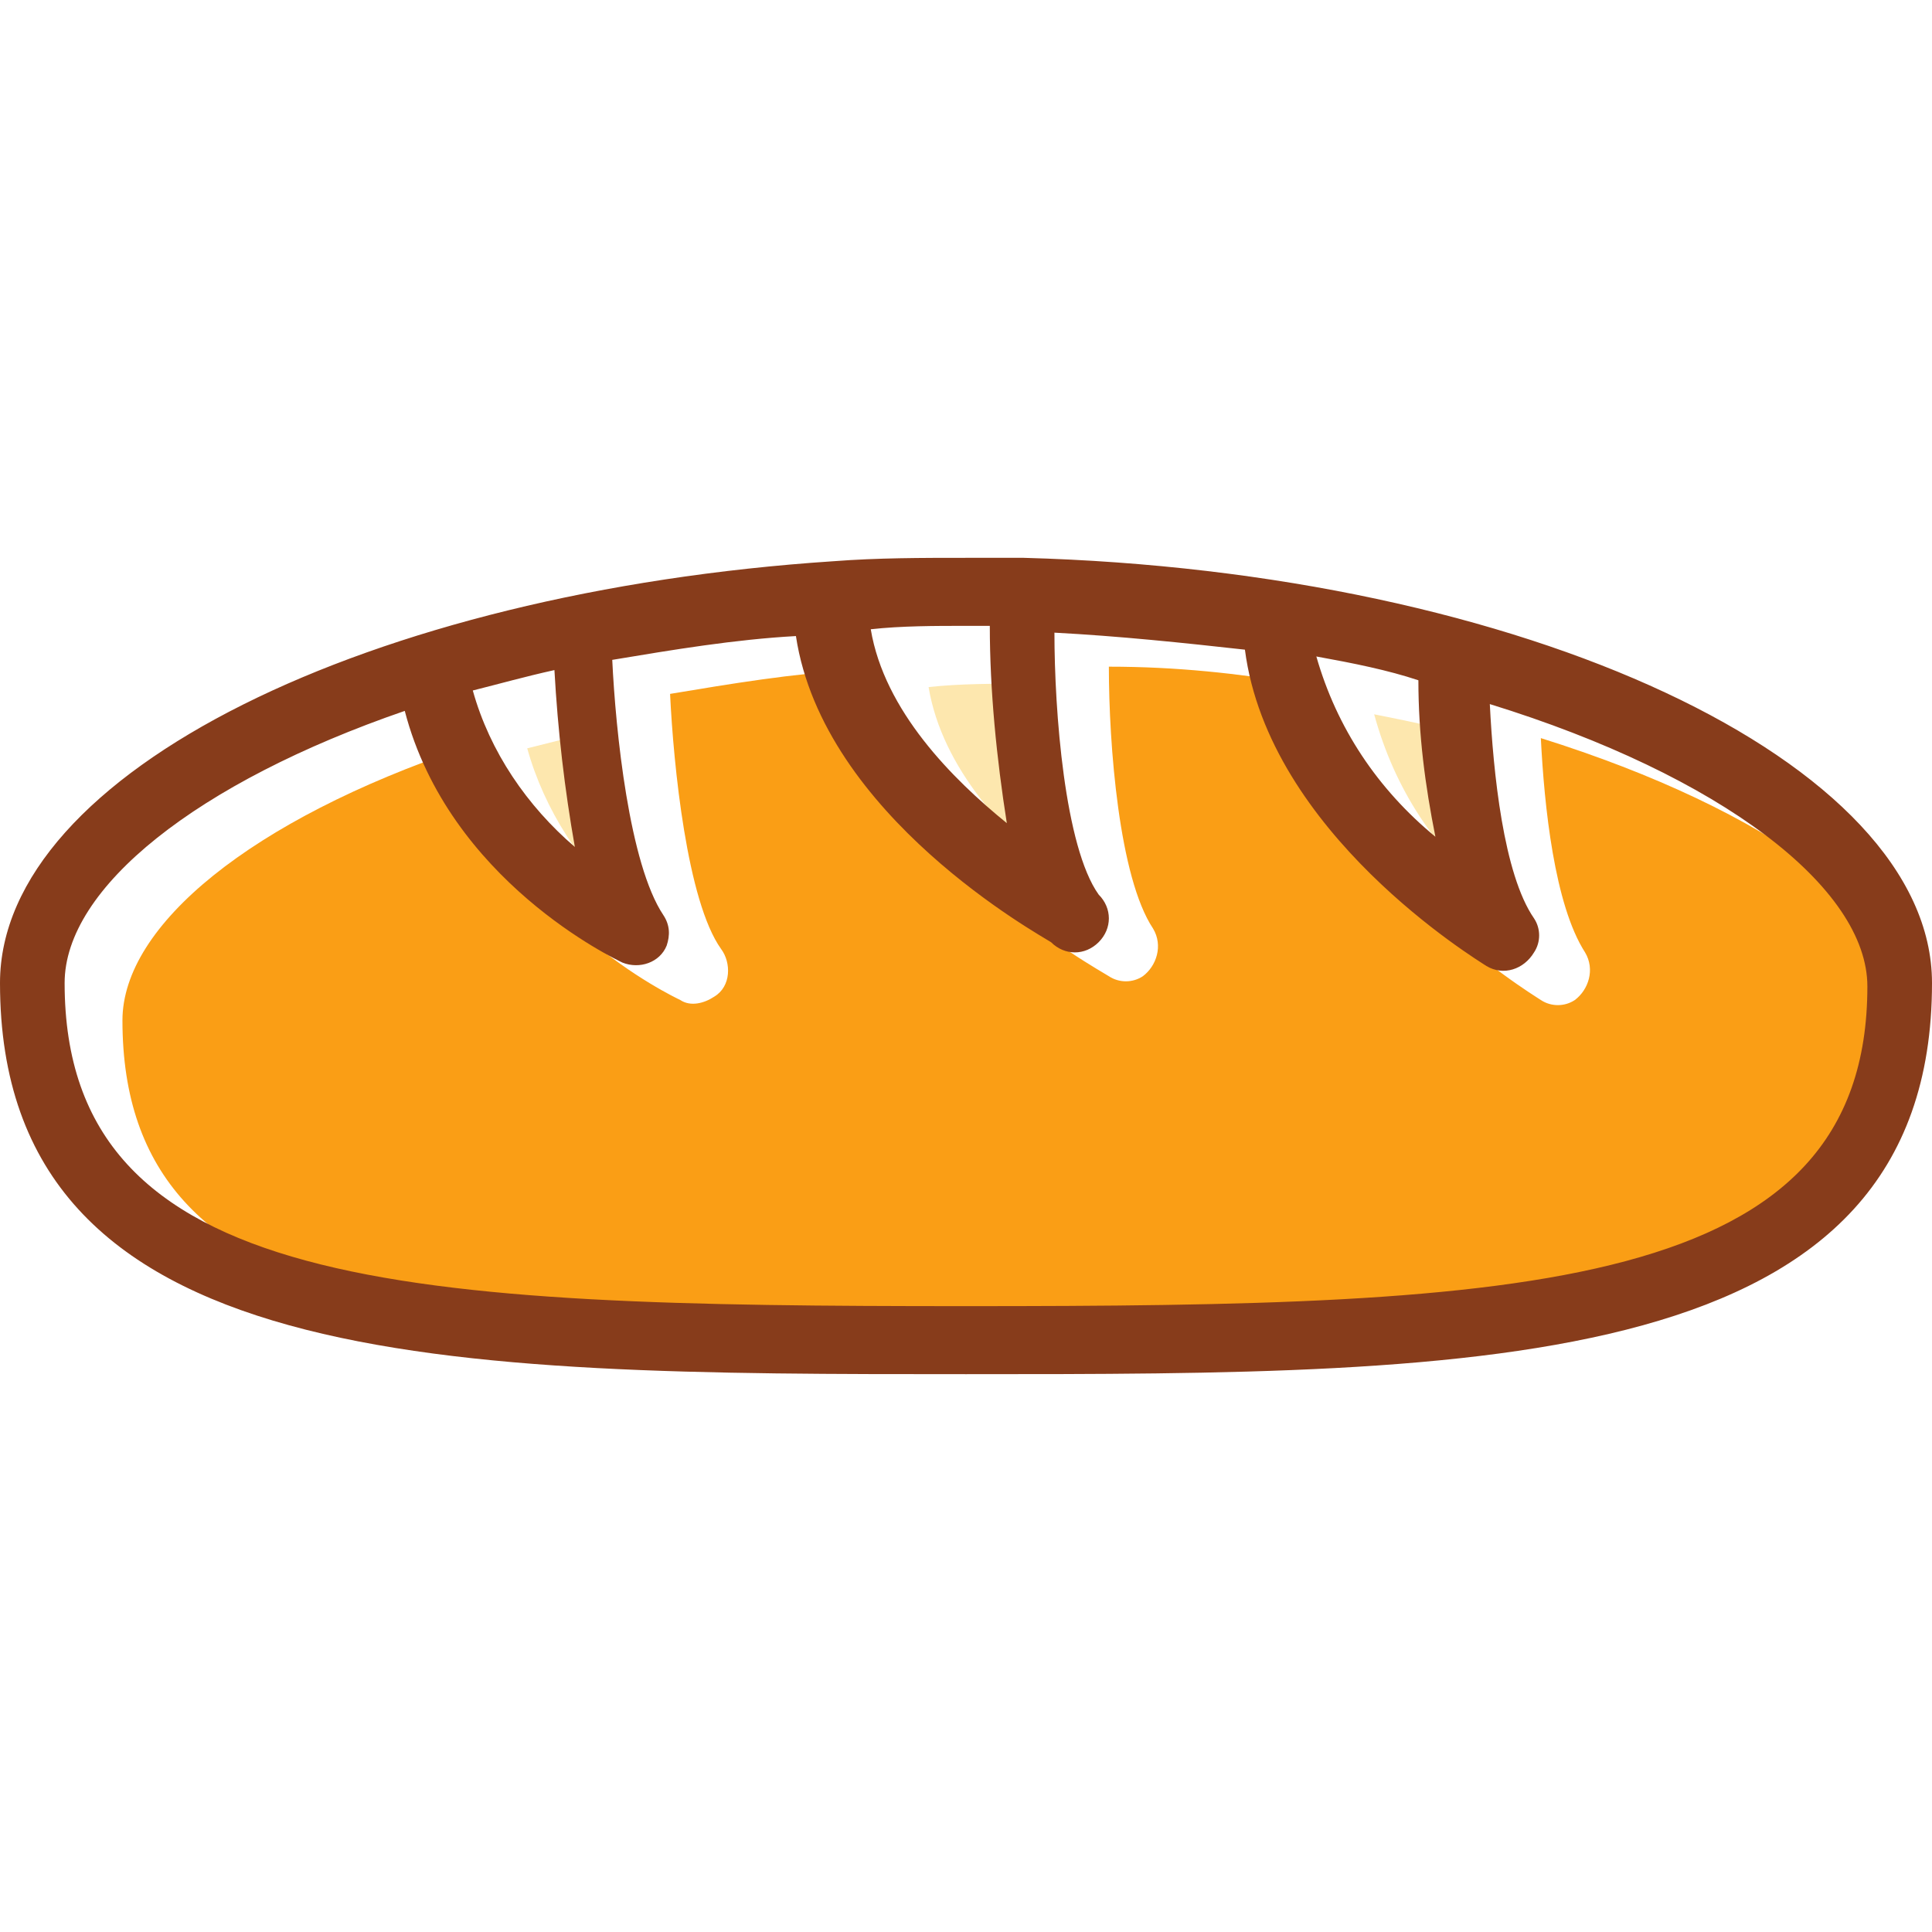 <?xml version="1.0" encoding="iso-8859-1"?>
<!-- Generator: Adobe Illustrator 19.0.0, SVG Export Plug-In . SVG Version: 6.00 Build 0)  -->
<svg version="1.1" id="Capa_1" xmlns="http://www.w3.org/2000/svg" xmlns:xlink="http://www.w3.org/1999/xlink" x="0px" y="0px"
	 viewBox="0 0 454.4 454.4" style="enable-background:new 0 0 454.4 454.4;" xml:space="preserve">
<g>
	<path style="fill:#FDE7AE;" d="M250.4,207.2c-2.4-15.2-4-30.4-4-46.4h-5.6c-7.2,0-15.2,0-22.4,0.8
		C221.6,180.8,236.8,196.8,250.4,207.2z"/>
	<path style="fill:#FDE7AE;" d="M351.2,211.2c-2.4-12-3.2-24.8-4-37.6c-8-2.4-16-4-24-5.6C328,185.6,337.6,200,351.2,211.2z"/>
</g>
<path style="fill:#FA9E15;" d="M362.4,173.6c0.8,16,3.2,39.2,10.4,50.4c2.4,4,0.8,8.8-2.4,11.2c-2.4,1.6-5.6,1.6-8,0
	s-51.2-31.2-56.8-74.4c-14.4-2.4-28.8-4-44.8-4c0,18.4,2.4,49.6,10.4,61.6c2.4,4,0.8,8.8-2.4,11.2c-2.4,1.6-5.6,1.6-8,0
	s-52.8-28.8-60-72c-14.4,0.8-28.8,3.2-43.2,5.6c0.8,16.8,4,48.8,12,60c2.4,3.2,2.4,8.8-1.6,11.2c-2.4,1.6-5.6,2.4-8,0.8
	c-1.6-0.8-40.8-19.2-51.2-59.2c-49.6,16.8-80,41.6-80,64c0,72.8,80,76,212,76s210.4-3.2,210.4-76C451.2,216,416,190.4,362.4,173.6z"
	/>
<path style="fill:#FDE7AE;" d="M148,213.6c-3.2-13.6-4.8-28-4.8-42.4c-6.4,1.6-12.8,3.2-19.2,4.8C128,190.4,136.8,204,148,213.6z"/>
<path style="fill:#873C1B;" d="M240.8,131.2L240.8,131.2h-13.6c-10.4,0-20.8,0-31.2,0.8l0,0C87.2,139.2,0,181.6,0,231.2
	c0,92,105.6,92,227.2,92s227.2,0,227.2-92C454.4,179.2,358.4,134.4,240.8,131.2z M333.6,160c0,12.8,1.6,24.8,4,36.8
	c-13.6-11.2-23.2-25.6-28-42.4C318.4,156,326.4,157.6,333.6,160L333.6,160z M227.2,147.2h5.6c0,15.2,1.6,31.2,4,46.4
	c-12.8-10.4-28.8-26.4-32-45.6C212,147.2,220,147.2,227.2,147.2z M130.4,157.6c0.8,14.4,2.4,28,4.8,41.6c-11.2-9.6-20-22.4-24-36.8
	C117.6,160.8,123.2,159.2,130.4,157.6z M227.2,307.2c-131.2,0-212-3.2-212-76c0-22.4,31.2-47.2,80-64c10.4,40,49.6,58.4,51.2,59.2
	c4,1.6,8.8,0,10.4-4c0.8-2.4,0.8-4.8-0.8-7.2c-8-12-11.2-43.2-12-60c14.4-2.4,28.8-4.8,43.2-5.6c6.4,42.4,57.6,70.4,60,72
	c3.2,3.2,8,3.2,11.2,0c3.2-3.2,3.2-8,0-11.2c-8-11.2-10.4-43.2-10.4-61.6c15.2,0.8,30.4,2.4,44.8,4c5.6,43.2,54.4,72.8,56.8,74.4
	c4,2.4,8.8,0.8,11.2-3.2c1.6-2.4,1.6-5.6,0-8c-7.2-10.4-9.6-34.4-10.4-50.4c54.4,16.8,88.8,43.2,88.8,66.4
	C439.2,304,358.4,307.2,227.2,307.2z"/>
<g>
</g>
<g>
</g>
<g>
</g>
<g>
</g>
<g>
</g>
<g>
</g>
<g>
</g>
<g>
</g>
<g>
</g>
<g>
</g>
<g>
</g>
<g>
</g>
<g>
</g>
<g>
</g>
<g>
</g>
</svg>
